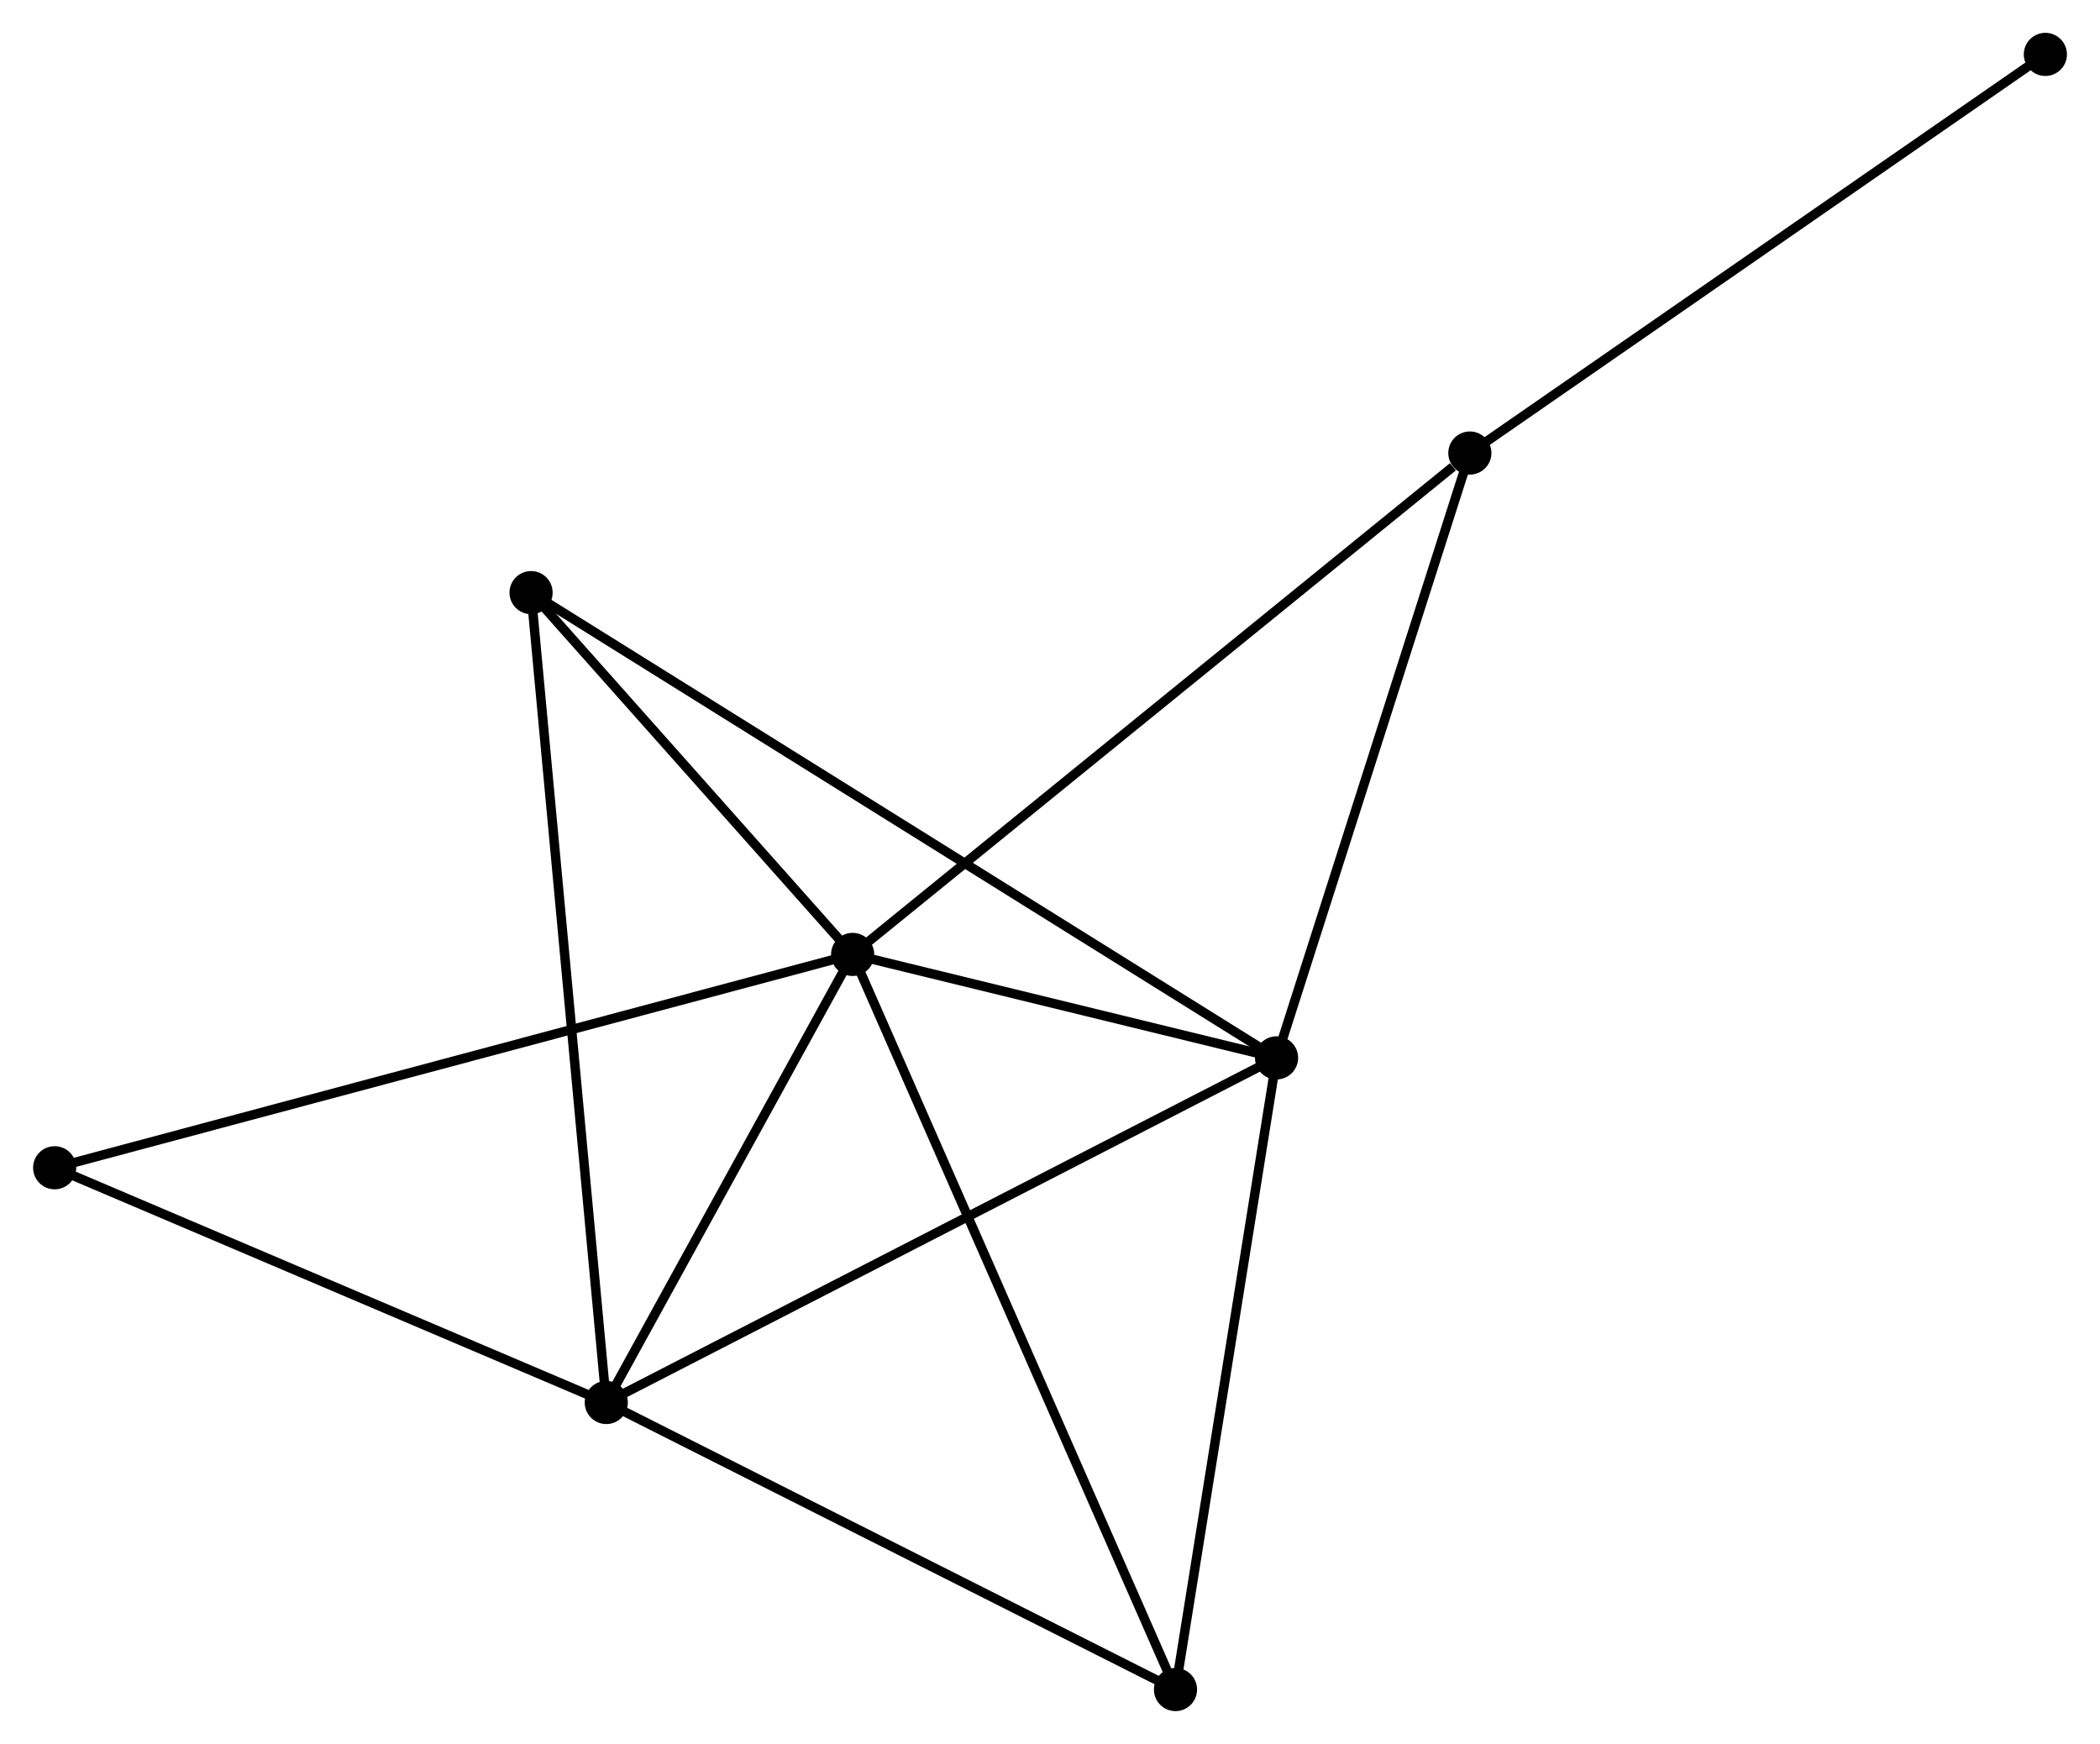 <?xml version="1.0" encoding="UTF-8" standalone="no"?>
<!DOCTYPE svg PUBLIC "-//W3C//DTD SVG 1.1//EN"
 "http://www.w3.org/Graphics/SVG/1.1/DTD/svg11.dtd">
<!-- Generated by graphviz version 2.36.0 (20140111.2315)
 -->
<!-- Title: %3 Pages: 1 -->
<svg width="224pt" height="186pt"
 viewBox="0.00 0.00 223.86 185.93" xmlns="http://www.w3.org/2000/svg" xmlns:xlink="http://www.w3.org/1999/xlink">
<g id="graph0" class="graph" transform="scale(1 1) rotate(0) translate(4 181.934)">
<title>%3</title>
<!-- 0 -->
<g id="node1" class="node"><title>0</title>
<ellipse fill="black" stroke="black" cx="86.887" cy="-80.177" rx="1.8" ry="1.8"/>
</g>
<!-- 1 -->
<g id="node2" class="node"><title>1</title>
<ellipse fill="black" stroke="black" cx="132.087" cy="-69.147" rx="1.8" ry="1.8"/>
</g>
<!-- 0&#45;&#45;1 -->
<g id="edge1" class="edge"><title>0&#45;&#45;1</title>
<path fill="none" stroke="black" d="M88.829,-79.703C96.264,-77.888 122.867,-71.397 130.202,-69.607"/>
</g>
<!-- 2 -->
<g id="node3" class="node"><title>2</title>
<ellipse fill="black" stroke="black" cx="60.617" cy="-32.404" rx="1.8" ry="1.8"/>
</g>
<!-- 0&#45;&#45;2 -->
<g id="edge2" class="edge"><title>0&#45;&#45;2</title>
<path fill="none" stroke="black" d="M86.013,-78.587C82.025,-71.334 65.572,-41.415 61.521,-34.049"/>
</g>
<!-- 3 -->
<g id="node4" class="node"><title>3</title>
<ellipse fill="black" stroke="black" cx="52.598" cy="-118.75" rx="1.8" ry="1.8"/>
</g>
<!-- 0&#45;&#45;3 -->
<g id="edge3" class="edge"><title>0&#45;&#45;3</title>
<path fill="none" stroke="black" d="M85.414,-81.834C79.774,-88.179 59.593,-110.882 54.028,-117.141"/>
</g>
<!-- 4 -->
<g id="node5" class="node"><title>4</title>
<ellipse fill="black" stroke="black" cx="121.311" cy="-1.8" rx="1.8" ry="1.8"/>
</g>
<!-- 0&#45;&#45;4 -->
<g id="edge4" class="edge"><title>0&#45;&#45;4</title>
<path fill="none" stroke="black" d="M87.738,-78.239C92.501,-67.396 115.805,-14.336 120.49,-3.67"/>
</g>
<!-- 5 -->
<g id="node6" class="node"><title>5</title>
<ellipse fill="black" stroke="black" cx="152.698" cy="-133.634" rx="1.8" ry="1.8"/>
</g>
<!-- 0&#45;&#45;5 -->
<g id="edge5" class="edge"><title>0&#45;&#45;5</title>
<path fill="none" stroke="black" d="M88.514,-81.498C97.54,-88.83 141.4,-124.457 150.886,-132.163"/>
</g>
<!-- 6 -->
<g id="node7" class="node"><title>6</title>
<ellipse fill="black" stroke="black" cx="1.8" cy="-57.432" rx="1.8" ry="1.8"/>
</g>
<!-- 0&#45;&#45;6 -->
<g id="edge6" class="edge"><title>0&#45;&#45;6</title>
<path fill="none" stroke="black" d="M85.11,-79.702C74.037,-76.742 14.612,-60.857 3.567,-57.904"/>
</g>
<!-- 1&#45;&#45;2 -->
<g id="edge7" class="edge"><title>1&#45;&#45;2</title>
<path fill="none" stroke="black" d="M130.32,-68.239C120.432,-63.156 72.047,-38.281 62.321,-33.281"/>
</g>
<!-- 1&#45;&#45;3 -->
<g id="edge8" class="edge"><title>1&#45;&#45;3</title>
<path fill="none" stroke="black" d="M130.427,-70.183C120.082,-76.638 64.567,-111.281 54.249,-117.719"/>
</g>
<!-- 1&#45;&#45;4 -->
<g id="edge9" class="edge"><title>1&#45;&#45;4</title>
<path fill="none" stroke="black" d="M131.776,-67.204C130.202,-57.37 123.131,-13.174 121.603,-3.623"/>
</g>
<!-- 1&#45;&#45;5 -->
<g id="edge10" class="edge"><title>1&#45;&#45;5</title>
<path fill="none" stroke="black" d="M132.681,-71.008C135.691,-80.424 149.217,-122.744 152.14,-131.889"/>
</g>
<!-- 2&#45;&#45;3 -->
<g id="edge11" class="edge"><title>2&#45;&#45;3</title>
<path fill="none" stroke="black" d="M60.449,-34.208C59.406,-45.445 53.806,-105.748 52.765,-116.956"/>
</g>
<!-- 2&#45;&#45;4 -->
<g id="edge12" class="edge"><title>2&#45;&#45;4</title>
<path fill="none" stroke="black" d="M62.367,-31.521C71.231,-27.052 111.061,-6.968 119.668,-2.628"/>
</g>
<!-- 2&#45;&#45;6 -->
<g id="edge13" class="edge"><title>2&#45;&#45;6</title>
<path fill="none" stroke="black" d="M58.92,-33.126C50.481,-36.717 13.078,-52.633 3.859,-56.556"/>
</g>
<!-- 7 -->
<g id="node8" class="node"><title>7</title>
<ellipse fill="black" stroke="black" cx="214.062" cy="-176.134" rx="1.8" ry="1.8"/>
</g>
<!-- 5&#45;&#45;7 -->
<g id="edge14" class="edge"><title>5&#45;&#45;7</title>
<path fill="none" stroke="black" d="M154.215,-134.685C162.631,-140.514 203.527,-168.838 212.373,-174.964"/>
</g>
</g>
</svg>
